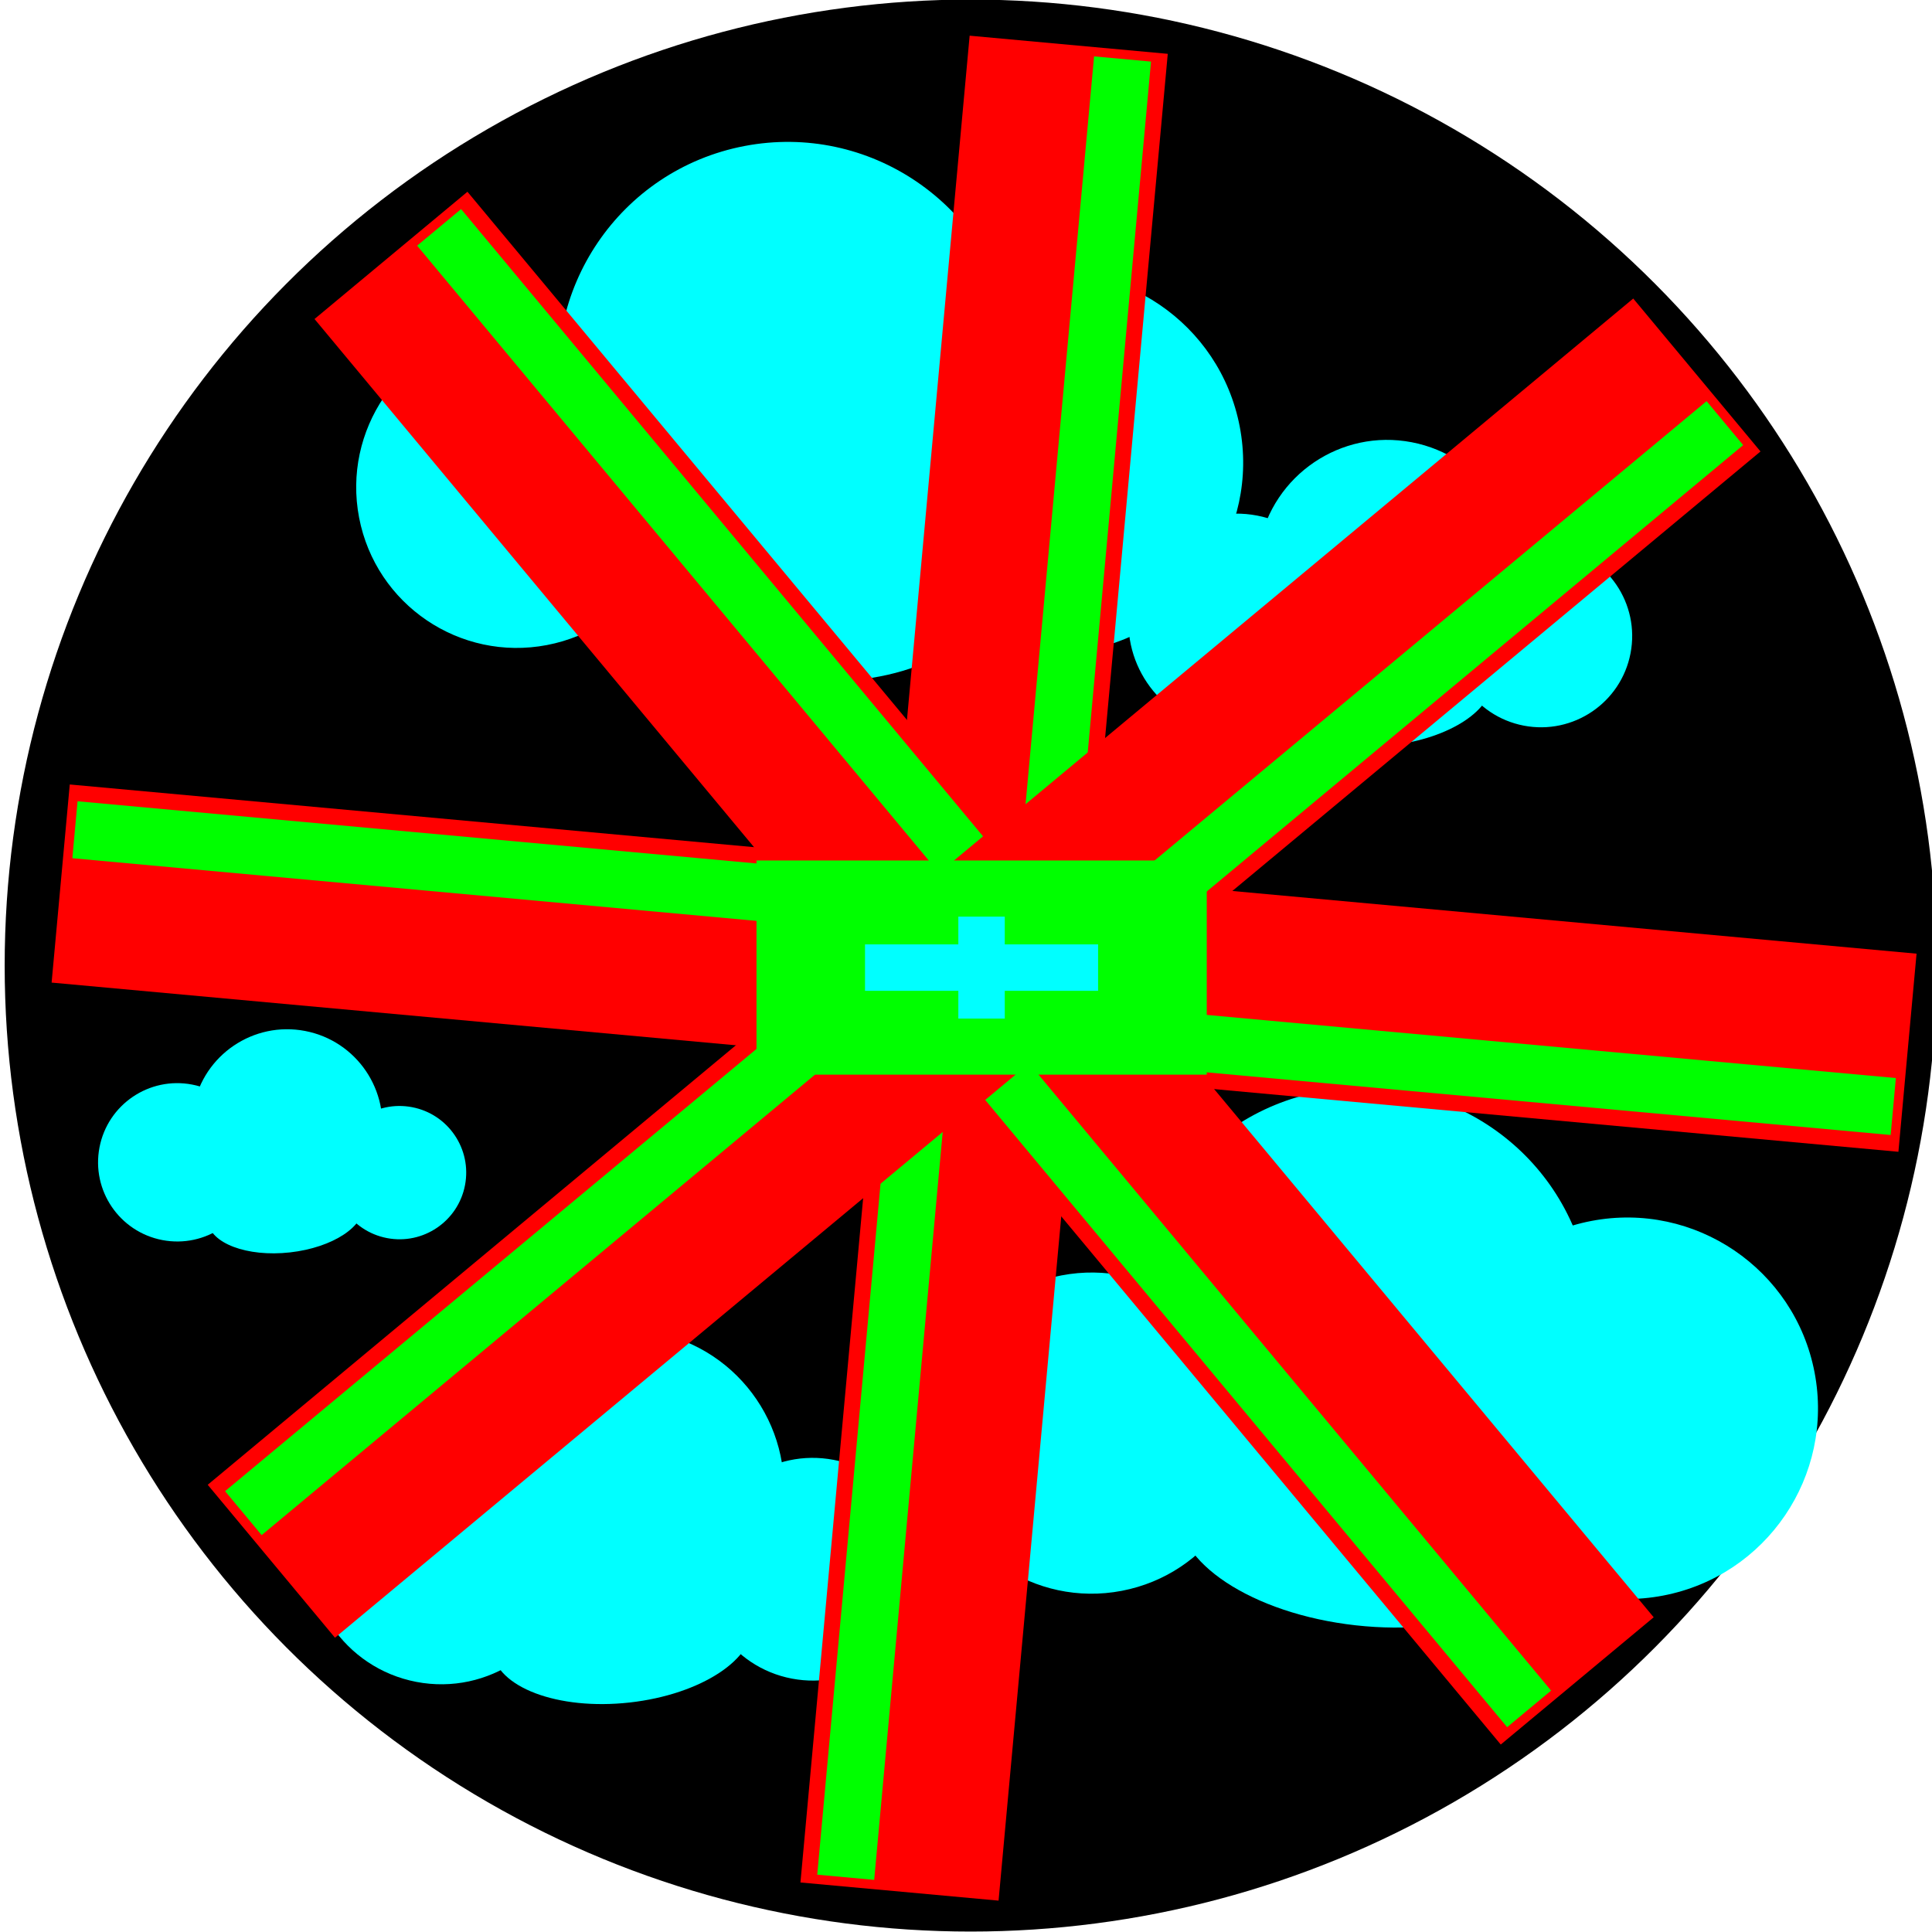<?xml version="1.0" encoding="UTF-8" standalone="no"?>
<!-- Created with Inkscape (http://www.inkscape.org/) -->

<svg
   xmlns:dc="http://purl.org/dc/elements/1.1/"
   xmlns:cc="http://creativecommons.org/ns#"
   xmlns:rdf="http://www.w3.org/1999/02/22-rdf-syntax-ns#"
   xmlns:svg="http://www.w3.org/2000/svg"
   xmlns="http://www.w3.org/2000/svg"
   xmlns:sodipodi="http://sodipodi.sourceforge.net/DTD/sodipodi-0.dtd"
   xmlns:inkscape="http://www.inkscape.org/namespaces/inkscape"
   width="100"
   height="100"
   viewBox="0 0 26.458 26.458"
   version="1.1"
   id="svg5178"
   inkscape:version="0.92.3 (2405546, 2018-03-11)"
   sodipodi:docname="template8.svg">
  <defs
     id="defs5172" />
  <sodipodi:namedview
     id="base"
     pagecolor="#ffffff"
     bordercolor="#666666"
     borderopacity="1.0"
     inkscape:pageopacity="0.0"
     inkscape:pageshadow="2"
     inkscape:zoom="2.8583251"
     inkscape:cx="35.098104"
     inkscape:cy="4.820777"
     inkscape:document-units="mm"
     inkscape:current-layer="layer1"
     showgrid="false"
     units="px"
     inkscape:window-width="1920"
     inkscape:window-height="1017"
     inkscape:window-x="-8"
     inkscape:window-y="-8"
     inkscape:window-maximized="1"
     inkscape:snap-global="false"
     showguides="true"
     inkscape:guide-bbox="true">
    <sodipodi:guide
       position="7.843,-2.929"
       orientation="0,1"
       id="guide7436"
       inkscape:locked="false" />
  </sodipodi:namedview>
  <g
     inkscape:label="Layer 1"
     inkscape:groupmode="layer"
     id="layer1"
     transform="translate(0,-270.542)">
    <circle
       style="opacity:1;vector-effect:none;fill:#000000;fill-opacity:1;fill-rule:nonzero;stroke:none;stroke-width:0.472;stroke-linecap:butt;stroke-linejoin:miter;stroke-miterlimit:4;stroke-dasharray:none;stroke-dashoffset:0;stroke-opacity:1"
       id="path6418-6"
       cx="13.293"
       cy="283.765"
       r="13.229" />
    <g
       transform="matrix(1.354,0,0,1.354,-7.762,-94.625)"
       id="g2149">
      <circle
         r="2.32"
         cy="271.14"
         cx="-38.025"
         id="circle2141"
         style="opacity:1;vector-effect:none;fill:#00ffff;fill-opacity:1;fill-rule:nonzero;stroke:none;stroke-width:0.216;stroke-linecap:butt;stroke-linejoin:miter;stroke-miterlimit:4;stroke-dasharray:none;stroke-dashoffset:0;stroke-opacity:1"
         transform="rotate(-10.851)" />
      <circle
         r="1.624"
         cy="271.777"
         cx="-40.936"
         id="circle2143"
         style="opacity:1;vector-effect:none;fill:#00ffff;fill-opacity:1;fill-rule:nonzero;stroke:none;stroke-width:0.152;stroke-linecap:butt;stroke-linejoin:miter;stroke-miterlimit:4;stroke-dasharray:none;stroke-dashoffset:0;stroke-opacity:1"
         transform="rotate(-10.851)" />
      <circle
         style="opacity:1;vector-effect:none;fill:#00ffff;fill-opacity:1;fill-rule:nonzero;stroke:none;stroke-width:0.18;stroke-linecap:butt;stroke-linejoin:miter;stroke-miterlimit:4;stroke-dasharray:none;stroke-dashoffset:0;stroke-opacity:1"
         id="circle2145"
         cx="-35.568"
         cy="272.55"
         r="1.929"
         transform="rotate(-10.851)" />
      <ellipse
         cy="272.392"
         cx="44.103"
         id="ellipse2147"
         style="opacity:1;vector-effect:none;fill:#00ffff;fill-opacity:1;fill-rule:nonzero;stroke:none;stroke-width:0.127;stroke-linecap:butt;stroke-linejoin:miter;stroke-miterlimit:4;stroke-dasharray:none;stroke-dashoffset:0;stroke-opacity:1"
         rx="1.909"
         ry="0.977"
         transform="rotate(6.343)" />
    </g>
    <g
       transform="matrix(1.354,0,0,1.354,0.11,-81.673)"
       id="g2159">
      <circle
         r="2.32"
         cy="271.14"
         cx="-38.025"
         id="circle2151"
         style="opacity:1;vector-effect:none;fill:#00ffff;fill-opacity:1;fill-rule:nonzero;stroke:none;stroke-width:0.216;stroke-linecap:butt;stroke-linejoin:miter;stroke-miterlimit:4;stroke-dasharray:none;stroke-dashoffset:0;stroke-opacity:1"
         transform="rotate(-10.851)" />
      <circle
         r="1.624"
         cy="271.777"
         cx="-40.936"
         id="circle2153"
         style="opacity:1;vector-effect:none;fill:#00ffff;fill-opacity:1;fill-rule:nonzero;stroke:none;stroke-width:0.152;stroke-linecap:butt;stroke-linejoin:miter;stroke-miterlimit:4;stroke-dasharray:none;stroke-dashoffset:0;stroke-opacity:1"
         transform="rotate(-10.851)" />
      <circle
         style="opacity:1;vector-effect:none;fill:#00ffff;fill-opacity:1;fill-rule:nonzero;stroke:none;stroke-width:0.18;stroke-linecap:butt;stroke-linejoin:miter;stroke-miterlimit:4;stroke-dasharray:none;stroke-dashoffset:0;stroke-opacity:1"
         id="circle2155"
         cx="-35.568"
         cy="272.55"
         r="1.929"
         transform="rotate(-10.851)" />
      <ellipse
         cy="272.392"
         cx="44.103"
         id="ellipse2157"
         style="opacity:1;vector-effect:none;fill:#00ffff;fill-opacity:1;fill-rule:nonzero;stroke:none;stroke-width:0.127;stroke-linecap:butt;stroke-linejoin:miter;stroke-miterlimit:4;stroke-dasharray:none;stroke-dashoffset:0;stroke-opacity:1"
         rx="1.909"
         ry="0.977"
         transform="rotate(6.343)" />
    </g>
    <g
       transform="matrix(-0.769,0,0,0.769,29.531,68.067)"
       id="g2169">
      <circle
         r="2.32"
         cy="271.14"
         cx="-38.025"
         id="circle2161"
         style="opacity:1;vector-effect:none;fill:#00ffff;fill-opacity:1;fill-rule:nonzero;stroke:none;stroke-width:0.216;stroke-linecap:butt;stroke-linejoin:miter;stroke-miterlimit:4;stroke-dasharray:none;stroke-dashoffset:0;stroke-opacity:1"
         transform="rotate(-10.851)" />
      <circle
         r="1.624"
         cy="271.777"
         cx="-40.936"
         id="circle2163"
         style="opacity:1;vector-effect:none;fill:#00ffff;fill-opacity:1;fill-rule:nonzero;stroke:none;stroke-width:0.152;stroke-linecap:butt;stroke-linejoin:miter;stroke-miterlimit:4;stroke-dasharray:none;stroke-dashoffset:0;stroke-opacity:1"
         transform="rotate(-10.851)" />
      <circle
         style="opacity:1;vector-effect:none;fill:#00ffff;fill-opacity:1;fill-rule:nonzero;stroke:none;stroke-width:0.18;stroke-linecap:butt;stroke-linejoin:miter;stroke-miterlimit:4;stroke-dasharray:none;stroke-dashoffset:0;stroke-opacity:1"
         id="circle2165"
         cx="-35.568"
         cy="272.55"
         r="1.929"
         transform="rotate(-10.851)" />
      <ellipse
         cy="272.392"
         cx="44.103"
         id="ellipse2167"
         style="opacity:1;vector-effect:none;fill:#00ffff;fill-opacity:1;fill-rule:nonzero;stroke:none;stroke-width:0.127;stroke-linecap:butt;stroke-linejoin:miter;stroke-miterlimit:4;stroke-dasharray:none;stroke-dashoffset:0;stroke-opacity:1"
         rx="1.909"
         ry="0.977"
         transform="rotate(6.343)" />
    </g>
    <g
       transform="matrix(-0.562,0,0,0.562,11.631,132.262)"
       id="g2179">
      <circle
         r="2.32"
         cy="271.14"
         cx="-38.025"
         id="circle2171"
         style="opacity:1;vector-effect:none;fill:#00ffff;fill-opacity:1;fill-rule:nonzero;stroke:none;stroke-width:0.216;stroke-linecap:butt;stroke-linejoin:miter;stroke-miterlimit:4;stroke-dasharray:none;stroke-dashoffset:0;stroke-opacity:1"
         transform="rotate(-10.851)" />
      <circle
         r="1.624"
         cy="271.777"
         cx="-40.936"
         id="circle2173"
         style="opacity:1;vector-effect:none;fill:#00ffff;fill-opacity:1;fill-rule:nonzero;stroke:none;stroke-width:0.152;stroke-linecap:butt;stroke-linejoin:miter;stroke-miterlimit:4;stroke-dasharray:none;stroke-dashoffset:0;stroke-opacity:1"
         transform="rotate(-10.851)" />
      <circle
         style="opacity:1;vector-effect:none;fill:#00ffff;fill-opacity:1;fill-rule:nonzero;stroke:none;stroke-width:0.18;stroke-linecap:butt;stroke-linejoin:miter;stroke-miterlimit:4;stroke-dasharray:none;stroke-dashoffset:0;stroke-opacity:1"
         id="circle2175"
         cx="-35.568"
         cy="272.55"
         r="1.929"
         transform="rotate(-10.851)" />
      <ellipse
         cy="272.392"
         cx="44.103"
         id="ellipse2177"
         style="opacity:1;vector-effect:none;fill:#00ffff;fill-opacity:1;fill-rule:nonzero;stroke:none;stroke-width:0.127;stroke-linecap:butt;stroke-linejoin:miter;stroke-miterlimit:4;stroke-dasharray:none;stroke-dashoffset:0;stroke-opacity:1"
         rx="1.909"
         ry="0.977"
         transform="rotate(6.343)" />
    </g>
    <g
       id="g8185"
       transform="matrix(-0.939,0,0,0.939,21.421,34.16)">
      <circle
         transform="rotate(-10.851)"
         style="opacity:1;vector-effect:none;fill:#00ffff;fill-opacity:1;fill-rule:nonzero;stroke:none;stroke-width:0.216;stroke-linecap:butt;stroke-linejoin:miter;stroke-miterlimit:4;stroke-dasharray:none;stroke-dashoffset:0;stroke-opacity:1"
         id="circle7439"
         cx="-38.025"
         cy="271.14"
         r="2.32" />
      <circle
         transform="rotate(-10.851)"
         style="opacity:1;vector-effect:none;fill:#00ffff;fill-opacity:1;fill-rule:nonzero;stroke:none;stroke-width:0.152;stroke-linecap:butt;stroke-linejoin:miter;stroke-miterlimit:4;stroke-dasharray:none;stroke-dashoffset:0;stroke-opacity:1"
         id="circle7441"
         cx="-40.936"
         cy="271.777"
         r="1.624" />
      <circle
         transform="rotate(-10.851)"
         r="1.929"
         cy="272.55"
         cx="-35.568"
         id="path7437"
         style="opacity:1;vector-effect:none;fill:#00ffff;fill-opacity:1;fill-rule:nonzero;stroke:none;stroke-width:0.18;stroke-linecap:butt;stroke-linejoin:miter;stroke-miterlimit:4;stroke-dasharray:none;stroke-dashoffset:0;stroke-opacity:1" />
      <ellipse
         transform="rotate(6.343)"
         ry="0.977"
         rx="1.909"
         style="opacity:1;vector-effect:none;fill:#00ffff;fill-opacity:1;fill-rule:nonzero;stroke:none;stroke-width:0.127;stroke-linecap:butt;stroke-linejoin:miter;stroke-miterlimit:4;stroke-dasharray:none;stroke-dashoffset:0;stroke-opacity:1"
         id="circle7439-1"
         cx="44.103"
         cy="272.392" />
    </g>
    <g
       id="g2076"
       transform="matrix(0.644,0.059,-0.059,0.644,3.707,87.302)">
      <rect
         transform="scale(-1)"
         y="-320.84"
         x="-44.872"
         height="39.272"
         width="4.213"
         id="rect1894-7"
         style="opacity:1;vector-effect:none;fill:#ff0000;fill-opacity:1;fill-rule:nonzero;stroke:none;stroke-width:0.47;stroke-linecap:butt;stroke-linejoin:miter;stroke-miterlimit:4;stroke-dasharray:none;stroke-dashoffset:0;stroke-opacity:1" />
      <rect
         transform="scale(-1)"
         y="-320.643"
         x="-42.209"
         height="17.28"
         width="1.211"
         id="rect1911"
         style="opacity:1;vector-effect:none;fill:#00ff00;fill-opacity:1;fill-rule:nonzero;stroke:none;stroke-width:0.491;stroke-linecap:butt;stroke-linejoin:miter;stroke-miterlimit:4;stroke-dasharray:none;stroke-dashoffset:0;stroke-opacity:1" />
      <rect
         y="281.764"
         x="43.323"
         height="17.28"
         width="1.211"
         id="rect1911-8"
         style="opacity:1;vector-effect:none;fill:#00ff00;fill-opacity:1;fill-rule:nonzero;stroke:none;stroke-width:0.491;stroke-linecap:butt;stroke-linejoin:miter;stroke-miterlimit:4;stroke-dasharray:none;stroke-dashoffset:0;stroke-opacity:1" />
      <rect
         style="opacity:1;vector-effect:none;fill:#ff0000;fill-opacity:1;fill-rule:nonzero;stroke:none;stroke-width:0.47;stroke-linecap:butt;stroke-linejoin:miter;stroke-miterlimit:4;stroke-dasharray:none;stroke-dashoffset:0;stroke-opacity:1"
         id="rect2052"
         width="4.213"
         height="39.272"
         x="-303.31"
         y="23.129"
         transform="rotate(-90)" />
      <rect
         style="opacity:1;vector-effect:none;fill:#ff0000;fill-opacity:1;fill-rule:nonzero;stroke:none;stroke-width:0.47;stroke-linecap:butt;stroke-linejoin:miter;stroke-miterlimit:4;stroke-dasharray:none;stroke-dashoffset:0;stroke-opacity:1"
         id="rect2058"
         width="4.213"
         height="39.272"
         x="-184.85"
         y="223.587"
         transform="rotate(-45)" />
      <rect
         transform="rotate(45)"
         y="163.107"
         x="241.116"
         height="39.272"
         width="4.213"
         id="rect1894-7-9"
         style="opacity:1;vector-effect:none;fill:#ff0000;fill-opacity:1;fill-rule:nonzero;stroke:none;stroke-width:0.47;stroke-linecap:butt;stroke-linejoin:miter;stroke-miterlimit:4;stroke-dasharray:none;stroke-dashoffset:0;stroke-opacity:1" />
      <rect
         style="opacity:1;vector-effect:none;fill:#00ff00;fill-opacity:1;fill-rule:nonzero;stroke:none;stroke-width:0.491;stroke-linecap:butt;stroke-linejoin:miter;stroke-miterlimit:4;stroke-dasharray:none;stroke-dashoffset:0;stroke-opacity:1"
         id="rect2054"
         width="1.211"
         height="17.28"
         x="-300.647"
         y="23.326"
         transform="rotate(-90)" />
      <rect
         style="opacity:1;vector-effect:none;fill:#00ff00;fill-opacity:1;fill-rule:nonzero;stroke:none;stroke-width:0.491;stroke-linecap:butt;stroke-linejoin:miter;stroke-miterlimit:4;stroke-dasharray:none;stroke-dashoffset:0;stroke-opacity:1"
         id="rect2060"
         width="1.211"
         height="17.28"
         x="-182.186"
         y="223.783"
         transform="rotate(-45)" />
      <rect
         transform="rotate(45)"
         y="163.303"
         x="243.78"
         height="17.28"
         width="1.211"
         id="rect1911-0"
         style="opacity:1;vector-effect:none;fill:#00ff00;fill-opacity:1;fill-rule:nonzero;stroke:none;stroke-width:0.491;stroke-linecap:butt;stroke-linejoin:miter;stroke-miterlimit:4;stroke-dasharray:none;stroke-dashoffset:0;stroke-opacity:1" />
      <rect
         transform="rotate(90)"
         style="opacity:1;vector-effect:none;fill:#00ff00;fill-opacity:1;fill-rule:nonzero;stroke:none;stroke-width:0.491;stroke-linecap:butt;stroke-linejoin:miter;stroke-miterlimit:4;stroke-dasharray:none;stroke-dashoffset:0;stroke-opacity:1"
         id="rect2056"
         width="1.211"
         height="17.28"
         x="301.76"
         y="-62.205" />
      <rect
         transform="rotate(135)"
         style="opacity:1;vector-effect:none;fill:#00ff00;fill-opacity:1;fill-rule:nonzero;stroke:none;stroke-width:0.491;stroke-linecap:butt;stroke-linejoin:miter;stroke-miterlimit:4;stroke-dasharray:none;stroke-dashoffset:0;stroke-opacity:1"
         id="rect2062"
         width="1.211"
         height="17.28"
         x="183.3"
         y="-262.663" />
      <rect
         transform="rotate(-135)"
         y="-202.183"
         x="-242.666"
         height="17.28"
         width="1.211"
         id="rect1911-8-3"
         style="opacity:1;vector-effect:none;fill:#00ff00;fill-opacity:1;fill-rule:nonzero;stroke:none;stroke-width:0.491;stroke-linecap:butt;stroke-linejoin:miter;stroke-miterlimit:4;stroke-dasharray:none;stroke-dashoffset:0;stroke-opacity:1" />
    </g>
    <rect
       style="opacity:1;vector-effect:none;fill:#00ff00;fill-opacity:1;fill-rule:nonzero;stroke:none;stroke-width:0.269;stroke-linecap:butt;stroke-linejoin:miter;stroke-miterlimit:4;stroke-dasharray:none;stroke-dashoffset:0;stroke-opacity:1"
       id="rect2078"
       width="6.166"
       height="2.933"
       x="10.36"
       y="282.326" />
    <rect
       style="opacity:1;vector-effect:none;fill:#00ff00;fill-opacity:1;fill-rule:nonzero;stroke:none;stroke-width:0.09;stroke-linecap:butt;stroke-linejoin:miter;stroke-miterlimit:4;stroke-dasharray:none;stroke-dashoffset:0;stroke-opacity:1"
       id="rect2078-1"
       width="3.192"
       height="0.636"
       x="11.846"
       y="-284.111"
       transform="scale(1,-1)" />
    <rect
       transform="scale(1,-1)"
       y="-284.111"
       x="11.846"
       height="0.636"
       width="3.192"
       id="rect2110"
       style="opacity:1;vector-effect:none;fill:#00ffff;fill-opacity:1;fill-rule:nonzero;stroke:none;stroke-width:0.09;stroke-linecap:butt;stroke-linejoin:miter;stroke-miterlimit:4;stroke-dasharray:none;stroke-dashoffset:0;stroke-opacity:1" />
    <rect
       style="opacity:1;vector-effect:none;fill:#00ffff;fill-opacity:1;fill-rule:nonzero;stroke:none;stroke-width:0.06;stroke-linecap:butt;stroke-linejoin:miter;stroke-miterlimit:4;stroke-dasharray:none;stroke-dashoffset:0;stroke-opacity:1"
       id="rect2078-1-2"
       width="1.396"
       height="0.636"
       x="283.095"
       y="13.124"
       transform="matrix(0,1,1,0,0,0)" />
  </g>
</svg>
